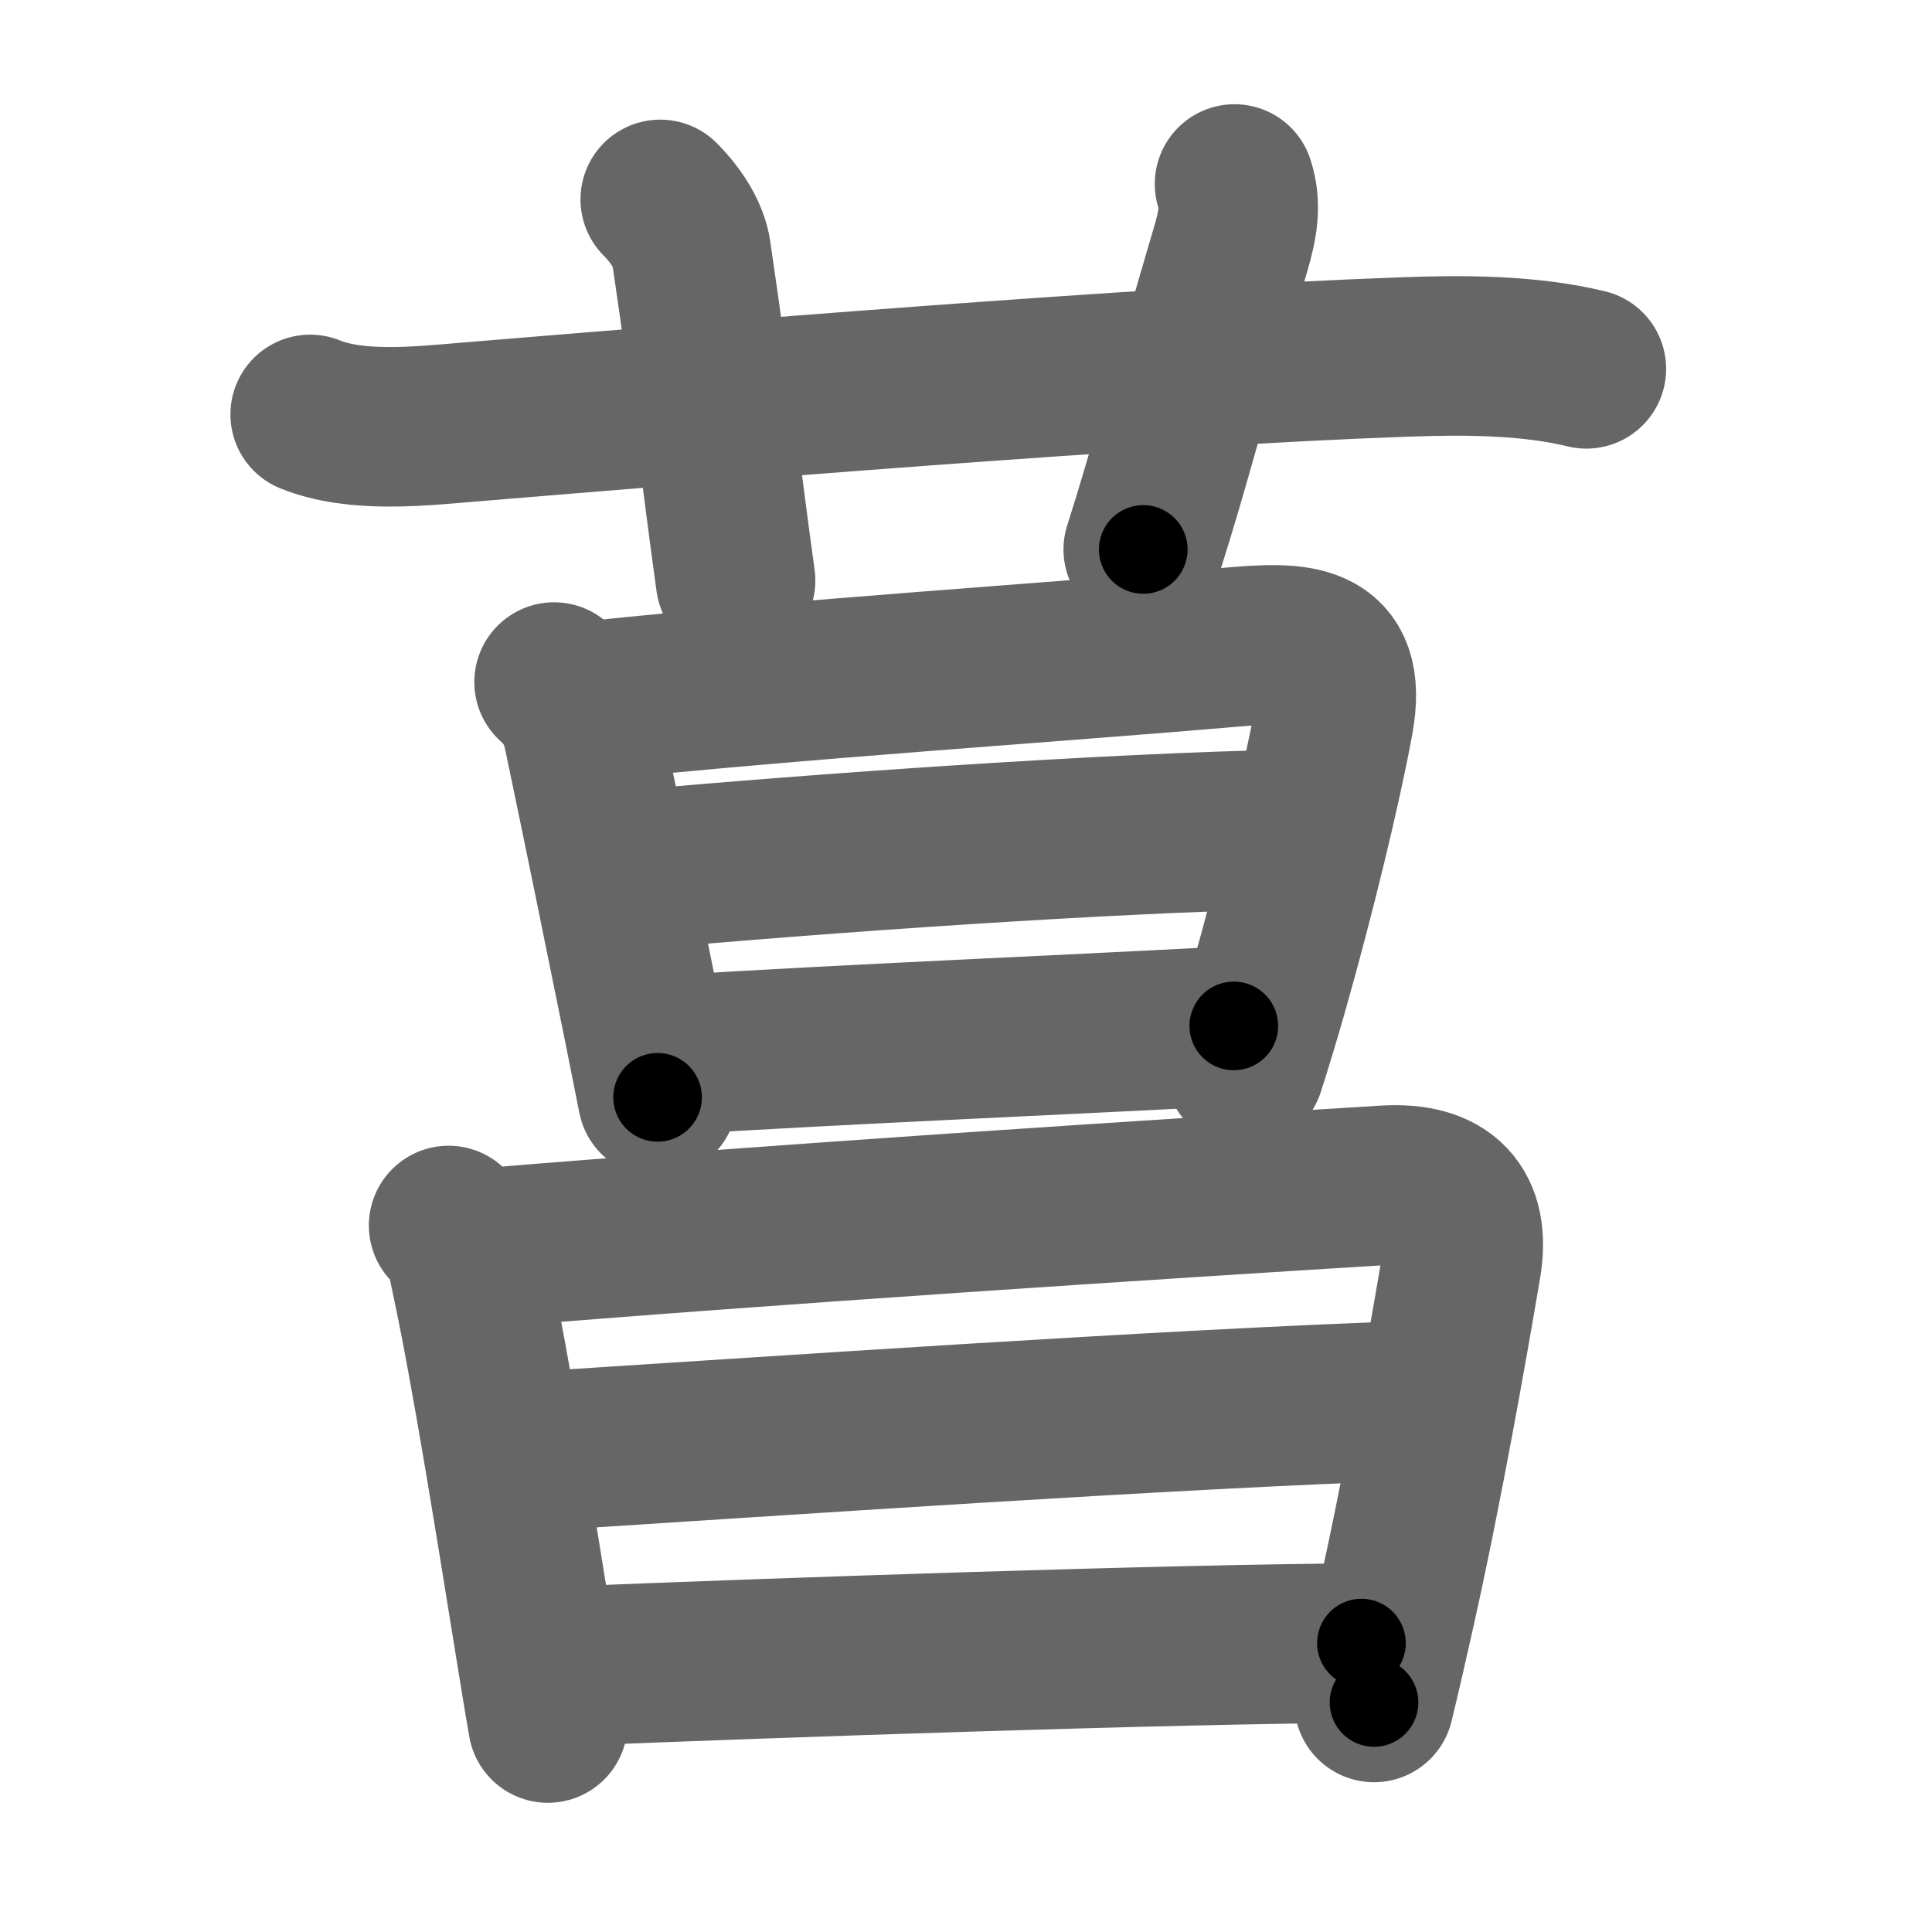 <svg xmlns="http://www.w3.org/2000/svg" width="109" height="109" viewBox="0 0 109 109" id="83d6"><g fill="none" stroke="#666" stroke-width="9" stroke-linecap="round" stroke-linejoin="round"><g><g><path d="M17.5,23.38c2.59,1.05,6.14,0.67,8.87,0.44c13.32-1.1,38.15-3.16,52.88-3.68c3.32-0.12,7-0.12,10.25,0.67" /><path d="M37.25,11.25c1,1,1.62,2.11,1.75,3c1.25,8.5,1.75,13.12,2.5,18.5" /><path d="M69.65,10.38c0.38,1.16,0.2,2.26-0.22,3.68C66.96,22.41,66.07,26.09,64.5,31" /></g><g><g><path d="M31.26,38.48c0.95,0.87,1.4,1.69,1.67,3c1.13,5.38,2.3,11.14,3.34,16.27c0.29,1.44,0.57,2.84,0.83,4.16" /><path d="M33.57,39.52c10.74-1.15,26.82-2.22,35.82-3c3.79-0.33,6.69-0.43,5.86,4.11c-0.65,3.58-2.16,9.84-3.71,15.28c-0.44,1.54-0.88,3-1.31,4.33" /><path d="M35.73,49.09c10.52-0.96,26.64-2.09,37.06-2.3" /><path d="M37.7,59.53c10.68-0.66,21.69-1.1,31.91-1.65" /></g><g><path d="M25.31,69.14c0.93,0.79,1.02,1.82,1.27,2.97c1.13,5.23,2.61,14.58,3.61,20.76c0.29,1.77,0.53,3.27,0.72,4.34" /><path d="M27.24,70.42c15.51-1.3,38.63-2.8,50.9-3.55c3.38-0.21,4.84,1.38,4.31,4.51c-0.76,4.47-2.12,12.25-3.68,19.26c-0.43,1.93-0.85,3.77-1.25,5.41" /><path d="M29.8,81.91c14.32-0.91,35.95-2.41,50-2.89" /><path d="M31.65,94.02c12.6-0.52,34.85-1.27,45.16-1.32" /></g></g></g></g><g fill="none" stroke="#000" stroke-width="5" stroke-linecap="round" stroke-linejoin="round"><g><g><path d="M17.5,23.38c2.59,1.05,6.14,0.67,8.87,0.44c13.32-1.1,38.15-3.16,52.88-3.68c3.32-0.12,7-0.12,10.25,0.67" stroke-dasharray="72.28" stroke-dashoffset="72.28"><animate id="0" attributeName="stroke-dashoffset" values="72.28;0" dur="0.54s" fill="freeze" begin="0s;83d6.click" /></path><path d="M37.25,11.25c1,1,1.62,2.11,1.75,3c1.25,8.5,1.75,13.12,2.5,18.5" stroke-dasharray="22.2" stroke-dashoffset="22.2"><animate attributeName="stroke-dashoffset" values="22.2" fill="freeze" begin="83d6.click" /><animate id="1" attributeName="stroke-dashoffset" values="22.2;0" dur="0.22s" fill="freeze" begin="0.end" /></path><path d="M69.65,10.38c0.38,1.16,0.2,2.26-0.22,3.68C66.96,22.41,66.07,26.09,64.5,31" stroke-dasharray="21.39" stroke-dashoffset="21.39"><animate attributeName="stroke-dashoffset" values="21.39" fill="freeze" begin="83d6.click" /><animate id="2" attributeName="stroke-dashoffset" values="21.39;0" dur="0.21s" fill="freeze" begin="1.end" /></path></g><g><g><path d="M31.26,38.48c0.95,0.87,1.4,1.69,1.67,3c1.13,5.38,2.3,11.14,3.34,16.27c0.29,1.44,0.57,2.84,0.83,4.16" stroke-dasharray="24.35" stroke-dashoffset="24.35"><animate attributeName="stroke-dashoffset" values="24.35" fill="freeze" begin="83d6.click" /><animate id="3" attributeName="stroke-dashoffset" values="24.35;0" dur="0.24s" fill="freeze" begin="2.end" /></path><path d="M33.57,39.52c10.74-1.15,26.82-2.22,35.82-3c3.79-0.33,6.69-0.43,5.86,4.11c-0.65,3.58-2.16,9.84-3.71,15.28c-0.44,1.54-0.88,3-1.31,4.33" stroke-dasharray="65.33" stroke-dashoffset="65.33"><animate attributeName="stroke-dashoffset" values="65.33" fill="freeze" begin="83d6.click" /><animate id="4" attributeName="stroke-dashoffset" values="65.33;0" dur="0.49s" fill="freeze" begin="3.end" /></path><path d="M35.73,49.09c10.52-0.96,26.64-2.09,37.06-2.3" stroke-dasharray="37.14" stroke-dashoffset="37.14"><animate attributeName="stroke-dashoffset" values="37.14" fill="freeze" begin="83d6.click" /><animate id="5" attributeName="stroke-dashoffset" values="37.14;0" dur="0.37s" fill="freeze" begin="4.end" /></path><path d="M37.7,59.53c10.68-0.66,21.69-1.1,31.91-1.65" stroke-dasharray="31.95" stroke-dashoffset="31.95"><animate attributeName="stroke-dashoffset" values="31.95" fill="freeze" begin="83d6.click" /><animate id="6" attributeName="stroke-dashoffset" values="31.95;0" dur="0.32s" fill="freeze" begin="5.end" /></path></g><g><path d="M25.31,69.14c0.93,0.79,1.02,1.82,1.27,2.97c1.13,5.23,2.61,14.58,3.61,20.76c0.29,1.77,0.53,3.27,0.72,4.34" stroke-dasharray="28.78" stroke-dashoffset="28.78"><animate attributeName="stroke-dashoffset" values="28.78" fill="freeze" begin="83d6.click" /><animate id="7" attributeName="stroke-dashoffset" values="28.78;0" dur="0.29s" fill="freeze" begin="6.end" /></path><path d="M27.24,70.42c15.51-1.3,38.63-2.8,50.9-3.55c3.38-0.21,4.84,1.38,4.31,4.51c-0.76,4.47-2.12,12.25-3.68,19.26c-0.43,1.93-0.85,3.77-1.25,5.41" stroke-dasharray="83.77" stroke-dashoffset="83.77"><animate attributeName="stroke-dashoffset" values="83.77" fill="freeze" begin="83d6.click" /><animate id="8" attributeName="stroke-dashoffset" values="83.77;0" dur="0.63s" fill="freeze" begin="7.end" /></path><path d="M29.8,81.91c14.32-0.91,35.95-2.41,50-2.89" stroke-dasharray="50.09" stroke-dashoffset="50.09"><animate attributeName="stroke-dashoffset" values="50.09" fill="freeze" begin="83d6.click" /><animate id="9" attributeName="stroke-dashoffset" values="50.09;0" dur="0.5s" fill="freeze" begin="8.end" /></path><path d="M31.65,94.02c12.6-0.52,34.85-1.27,45.16-1.32" stroke-dasharray="45.18" stroke-dashoffset="45.18"><animate attributeName="stroke-dashoffset" values="45.18" fill="freeze" begin="83d6.click" /><animate id="10" attributeName="stroke-dashoffset" values="45.18;0" dur="0.45s" fill="freeze" begin="9.end" /></path></g></g></g></g></svg>